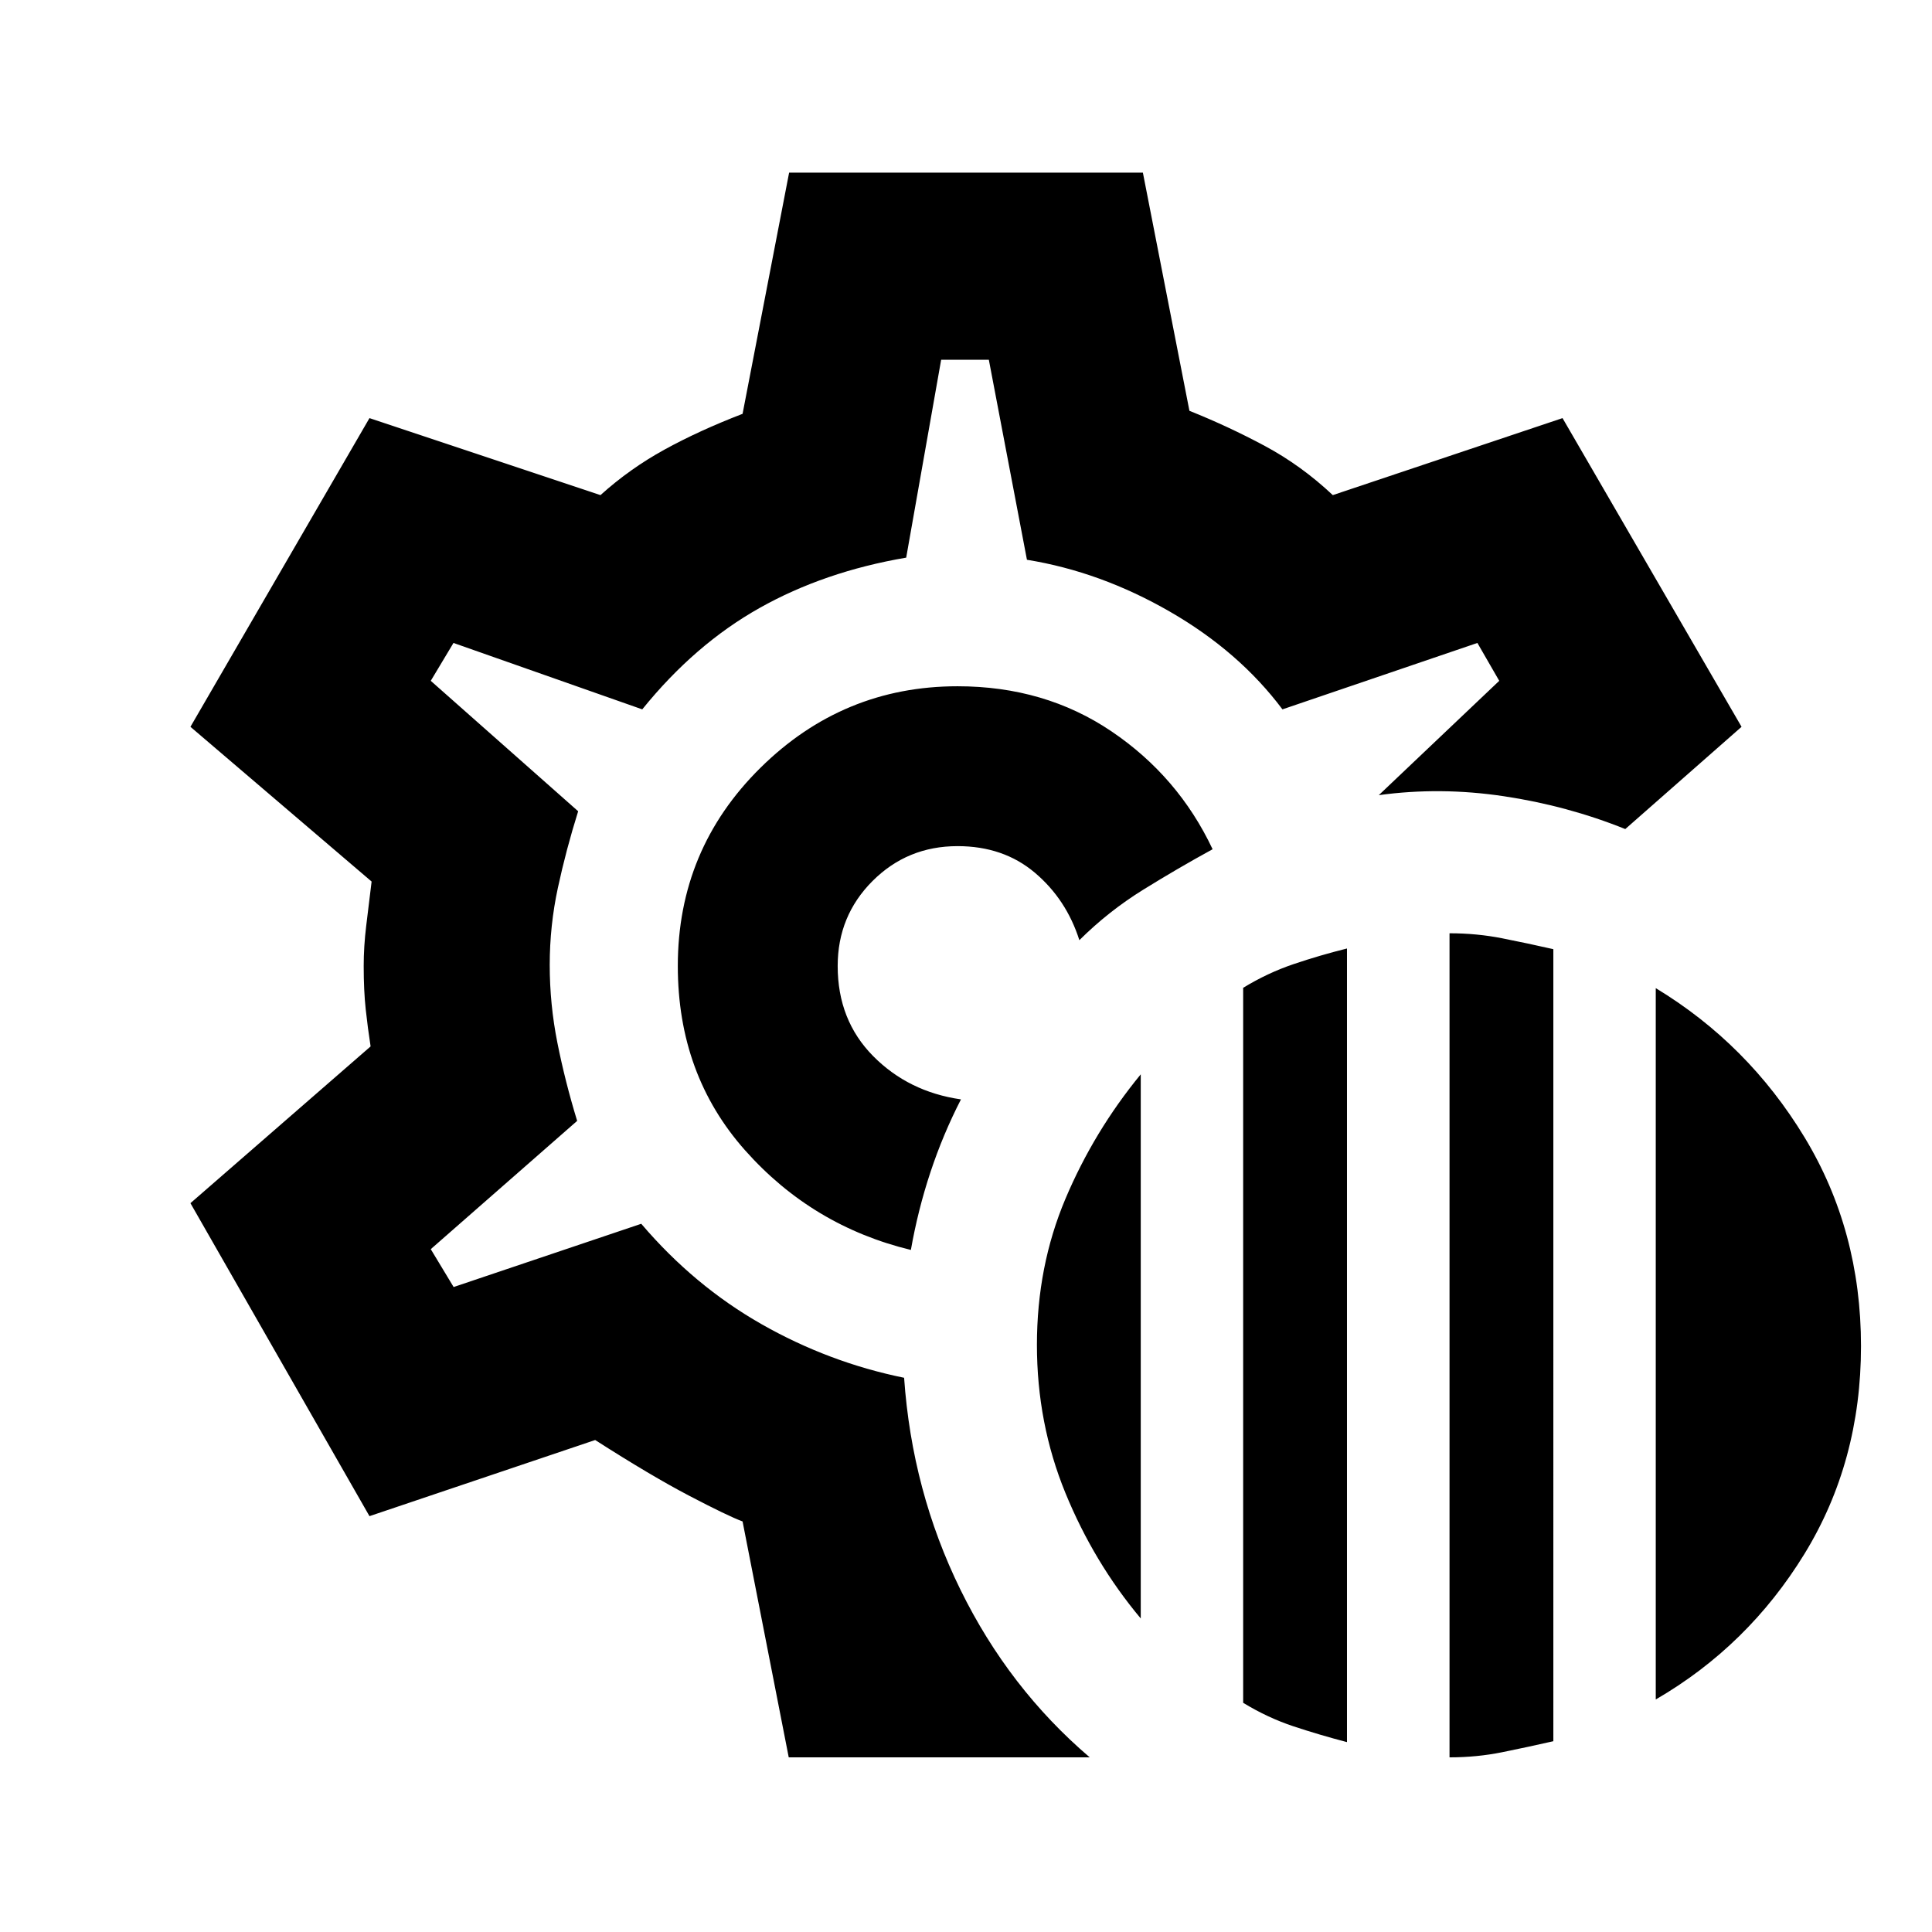 <svg xmlns="http://www.w3.org/2000/svg" height="20" viewBox="0 -960 960 960" width="20"><path d="M720.26-86.78v-409.48q13.61 0 26.25 2.51 12.64 2.5 25.34 5.39V-94.8q-12.7 2.89-25.34 5.45-12.64 2.57-26.25 2.57Zm-102.54-27.11v-355.27q12.13-7.41 25.07-11.78 12.94-4.38 26.52-7.76v394.35q-13.63-3.56-26.55-7.84-12.91-4.29-25.04-11.7Zm205.02-1.65V-469q45.83 27.75 73.91 74.1 28.07 46.35 28.07 103.77 0 57.41-28.07 103.21-28.08 45.79-73.91 72.38ZM566.83-155.8q-23.26-27.76-37.43-62.34-14.16-34.58-14.16-73.6 0-39.02 14.16-72.56 14.17-33.55 37.43-61.87v270.37ZM479.5-480ZM391.92-86.78 368.98-204q-7.48-2.8-26.56-12.79-19.07-9.99-46.68-27.67l-112.15 37.83-88.96-155.52 89.52-77.89q-1.43-9.22-2.43-18.47-1-9.25-1-21.49 0-9.74 1.25-19.98t2.68-21.98l-90.02-76.89 88.96-153.39 114.78 38.26q14.61-13.17 31.84-22.63 17.22-9.46 38.77-17.76l23.13-119.85h175.78l23.13 118.35q19.48 7.8 37.56 17.51 18.07 9.71 33.68 24.38l114.15-38.26 88.96 153.39-57.78 50.81q-28.78-11.59-60.36-16.32t-62.12-.53l59.85-56.81-10.85-18.82-96.87 33q-21.5-28.7-55.91-48.54-34.42-19.85-71.05-25.79l-18.93-99.37h-23.7l-17.37 98.31q-40.69 6.93-72.89 25.03-32.19 18.1-58.26 50.36l-93.8-33-11.29 18.82 73.24 64.81q-6 19.13-10.06 37.98-4.07 18.84-4.07 38.38 0 19.6 3.82 38.73 3.81 19.13 9.81 38.76l-72.74 63.74 11.36 18.82 93.23-31.43q26.2 30.76 59.68 49.83 33.48 19.06 70.93 26.69 3.93 56.28 27.99 105.29 24.05 49.01 64.25 83.32H391.92Zm60.69-252.13q3.5-19.89 9.74-38.69 6.24-18.8 15.15-36.12-26.06-3.74-43.66-21.54-17.6-17.81-17.6-44.74 0-24.91 17.33-42.24 17.32-17.32 42.23-17.32 22.81 0 38.46 13.24 15.64 13.25 22.07 33.49 14.44-14.36 31.73-25.08 17.29-10.72 34.48-20.11-17.01-36.08-50.19-58.53Q519.17-619 475.8-619q-56.93 0-97.96 40.54Q336.8-537.93 336.8-480q0 53.96 33.43 91.59 33.42 37.63 82.38 49.5Z"/></svg>